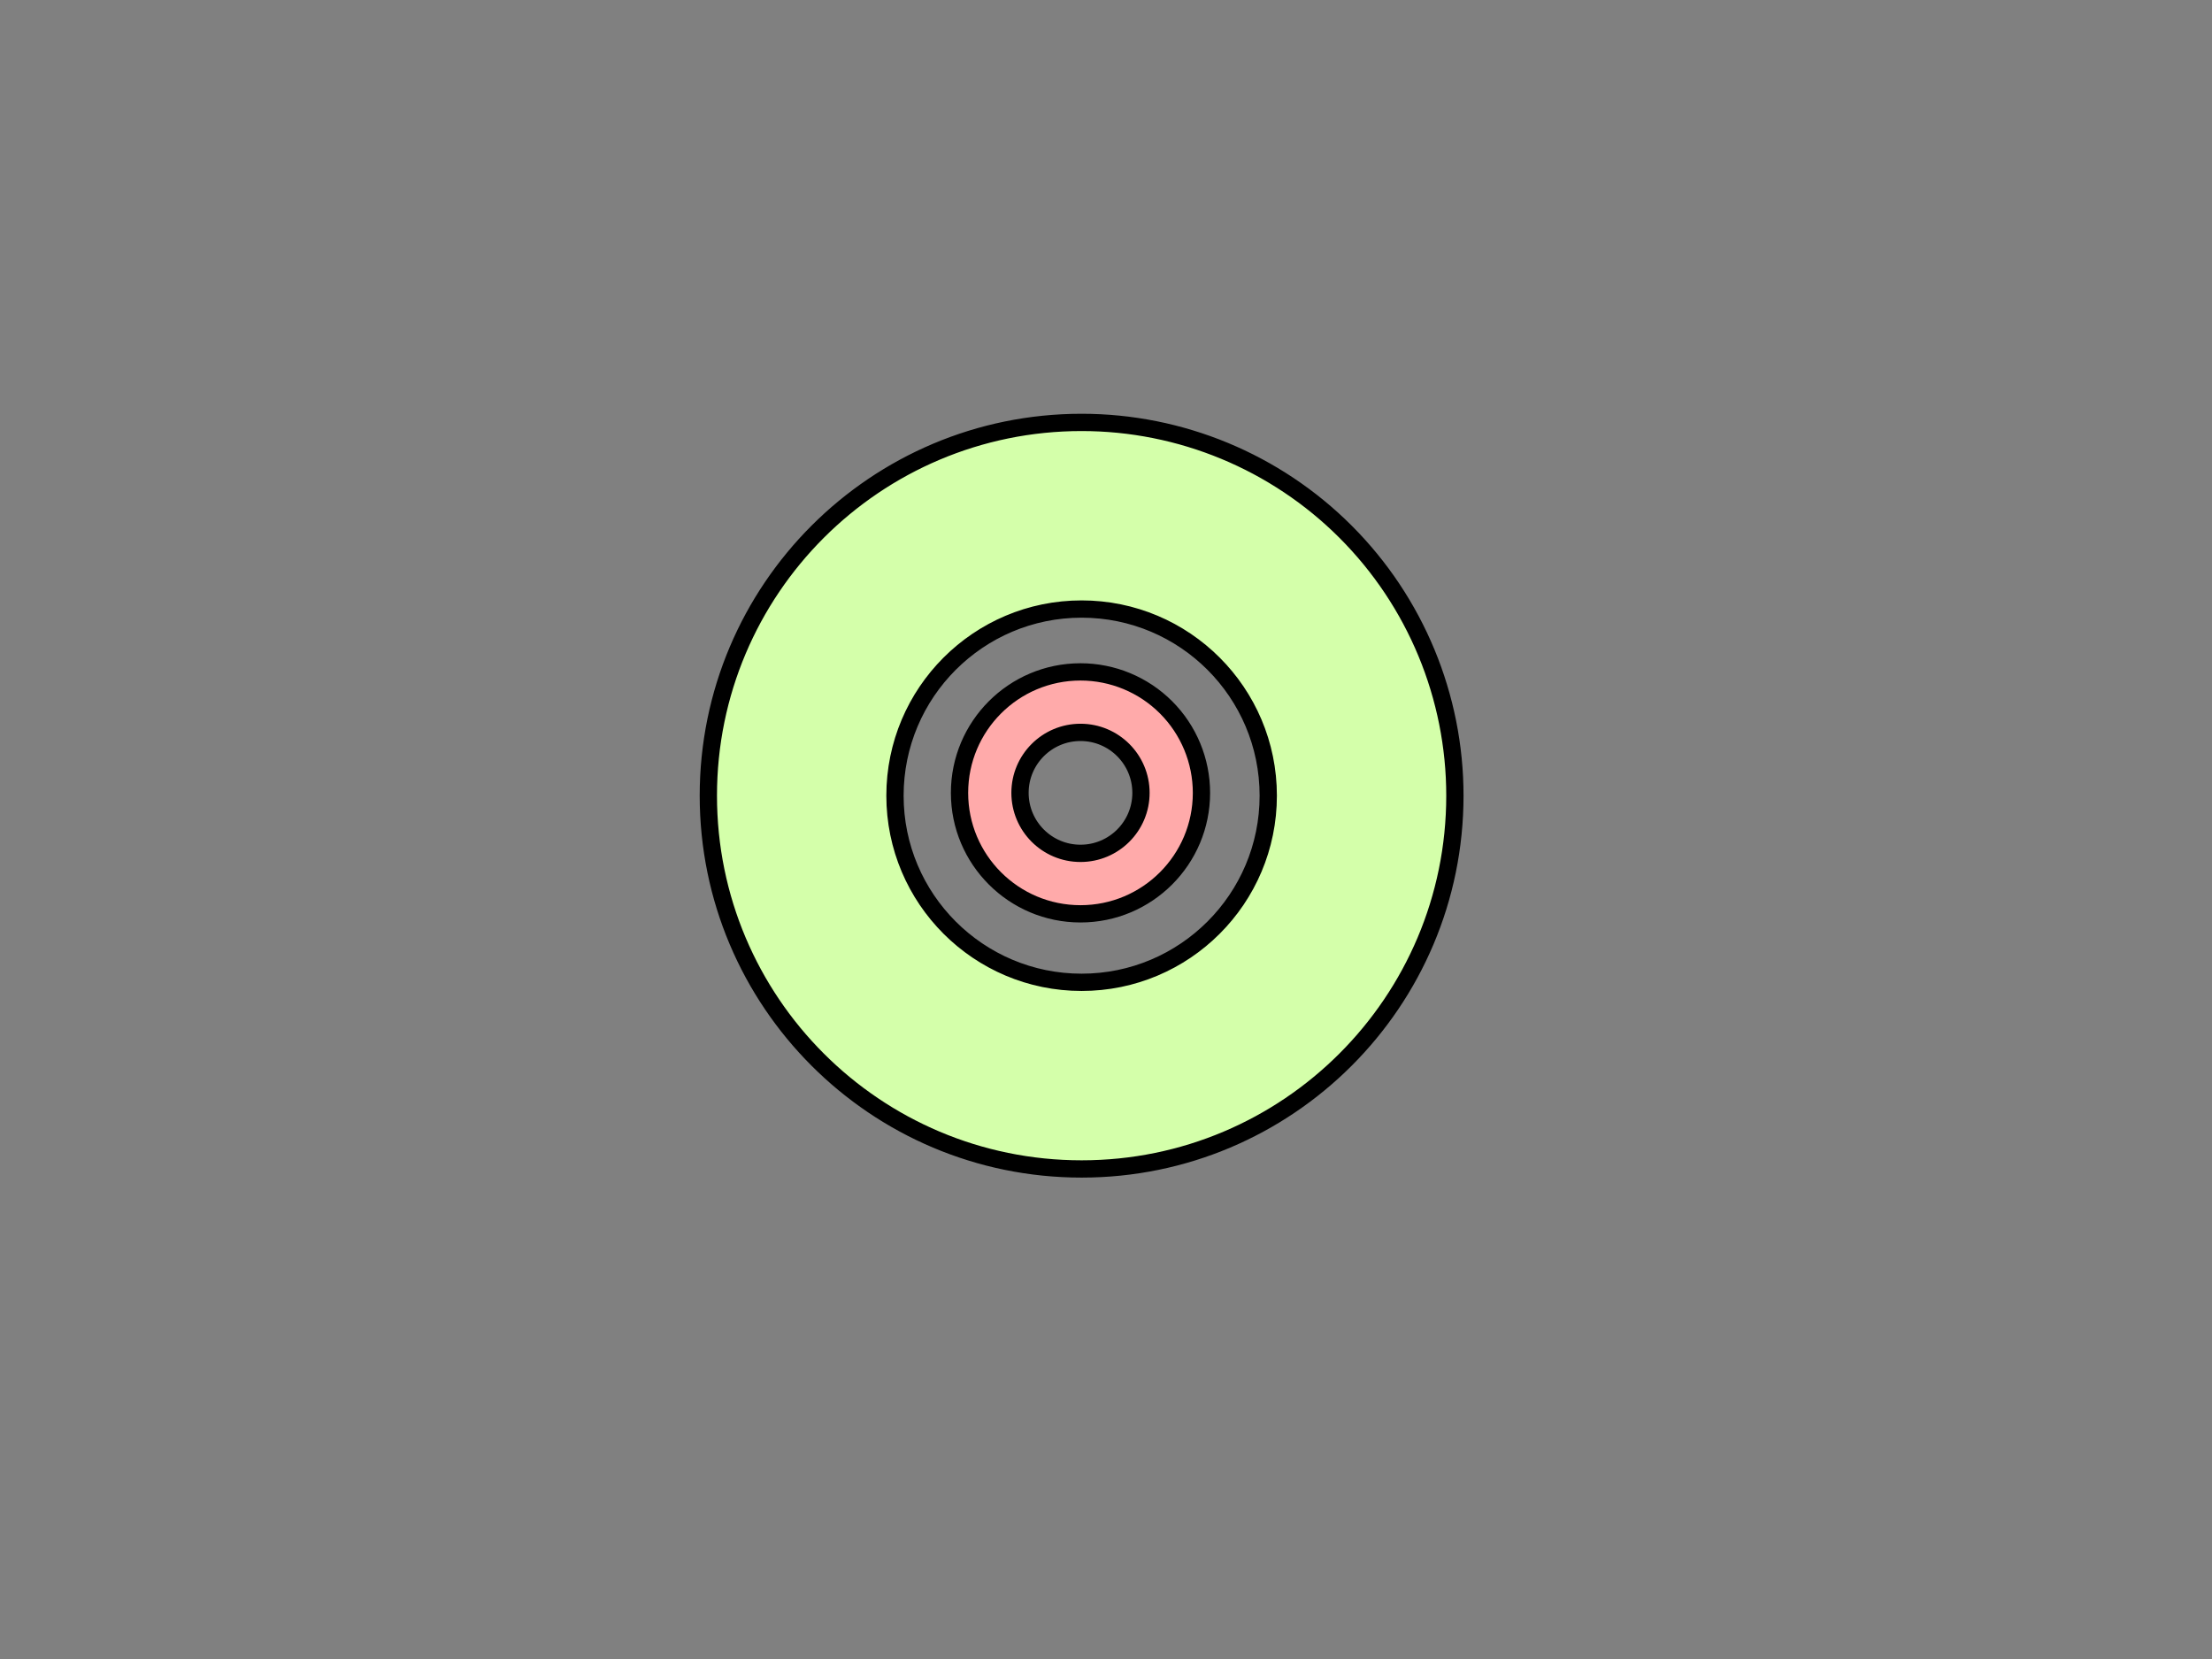 <svg width="640" height="480" xmlns="http://www.w3.org/2000/svg" xmlns:svg="http://www.w3.org/2000/svg">
 <rect width="100%" height="100%" fill="#808080" stroke="none"/>
 <!-- Created with SVG-edit - https://github.com/SVG-Edit/svgedit-->
 <g class="layer">
  <title>Layer 1</title>
  <path d="m204.945,230.215l0,0c0,-59.647 48.353,-108 108,-108l0,0c28.643,0 56.114,11.379 76.368,31.632c20.254,20.254 31.632,47.724 31.632,76.368l0,0c0,59.647 -48.353,108 -108,108l0,0c-59.647,0 -108,-48.353 -108,-108zm54,0l0,0c0,29.823 24.177,54 54,54c29.823,0 54,-24.177 54,-54c0,-29.823 -24.177,-54 -54,-54l0,0c-29.823,0 -54,24.177 -54,54z" fill="#d4ffaa" id="svg_1" stroke="#000000" stroke-width="5" transform="matrix(1 0 0 1 0 0)"/>
  <path d="m277.62,229.4l0,0c0,-19.33 15.67,-35 35,-35l0,0c9.283,0 18.185,3.687 24.749,10.251c6.564,6.564 10.251,15.466 10.251,24.749l0,0c0,19.33 -15.67,35 -35,35l0,0c-19.33,0 -35,-15.67 -35,-35zm17.5,0l0,0c0,9.665 7.835,17.5 17.5,17.5c9.665,0 17.5,-7.835 17.5,-17.5c0,-9.665 -7.835,-17.5 -17.5,-17.5l0,0c-9.665,0 -17.5,7.835 -17.5,17.5z" fill="#ffaaaa" id="svg_2" stroke="#000000" stroke-width="5"/>
 </g>
</svg>
